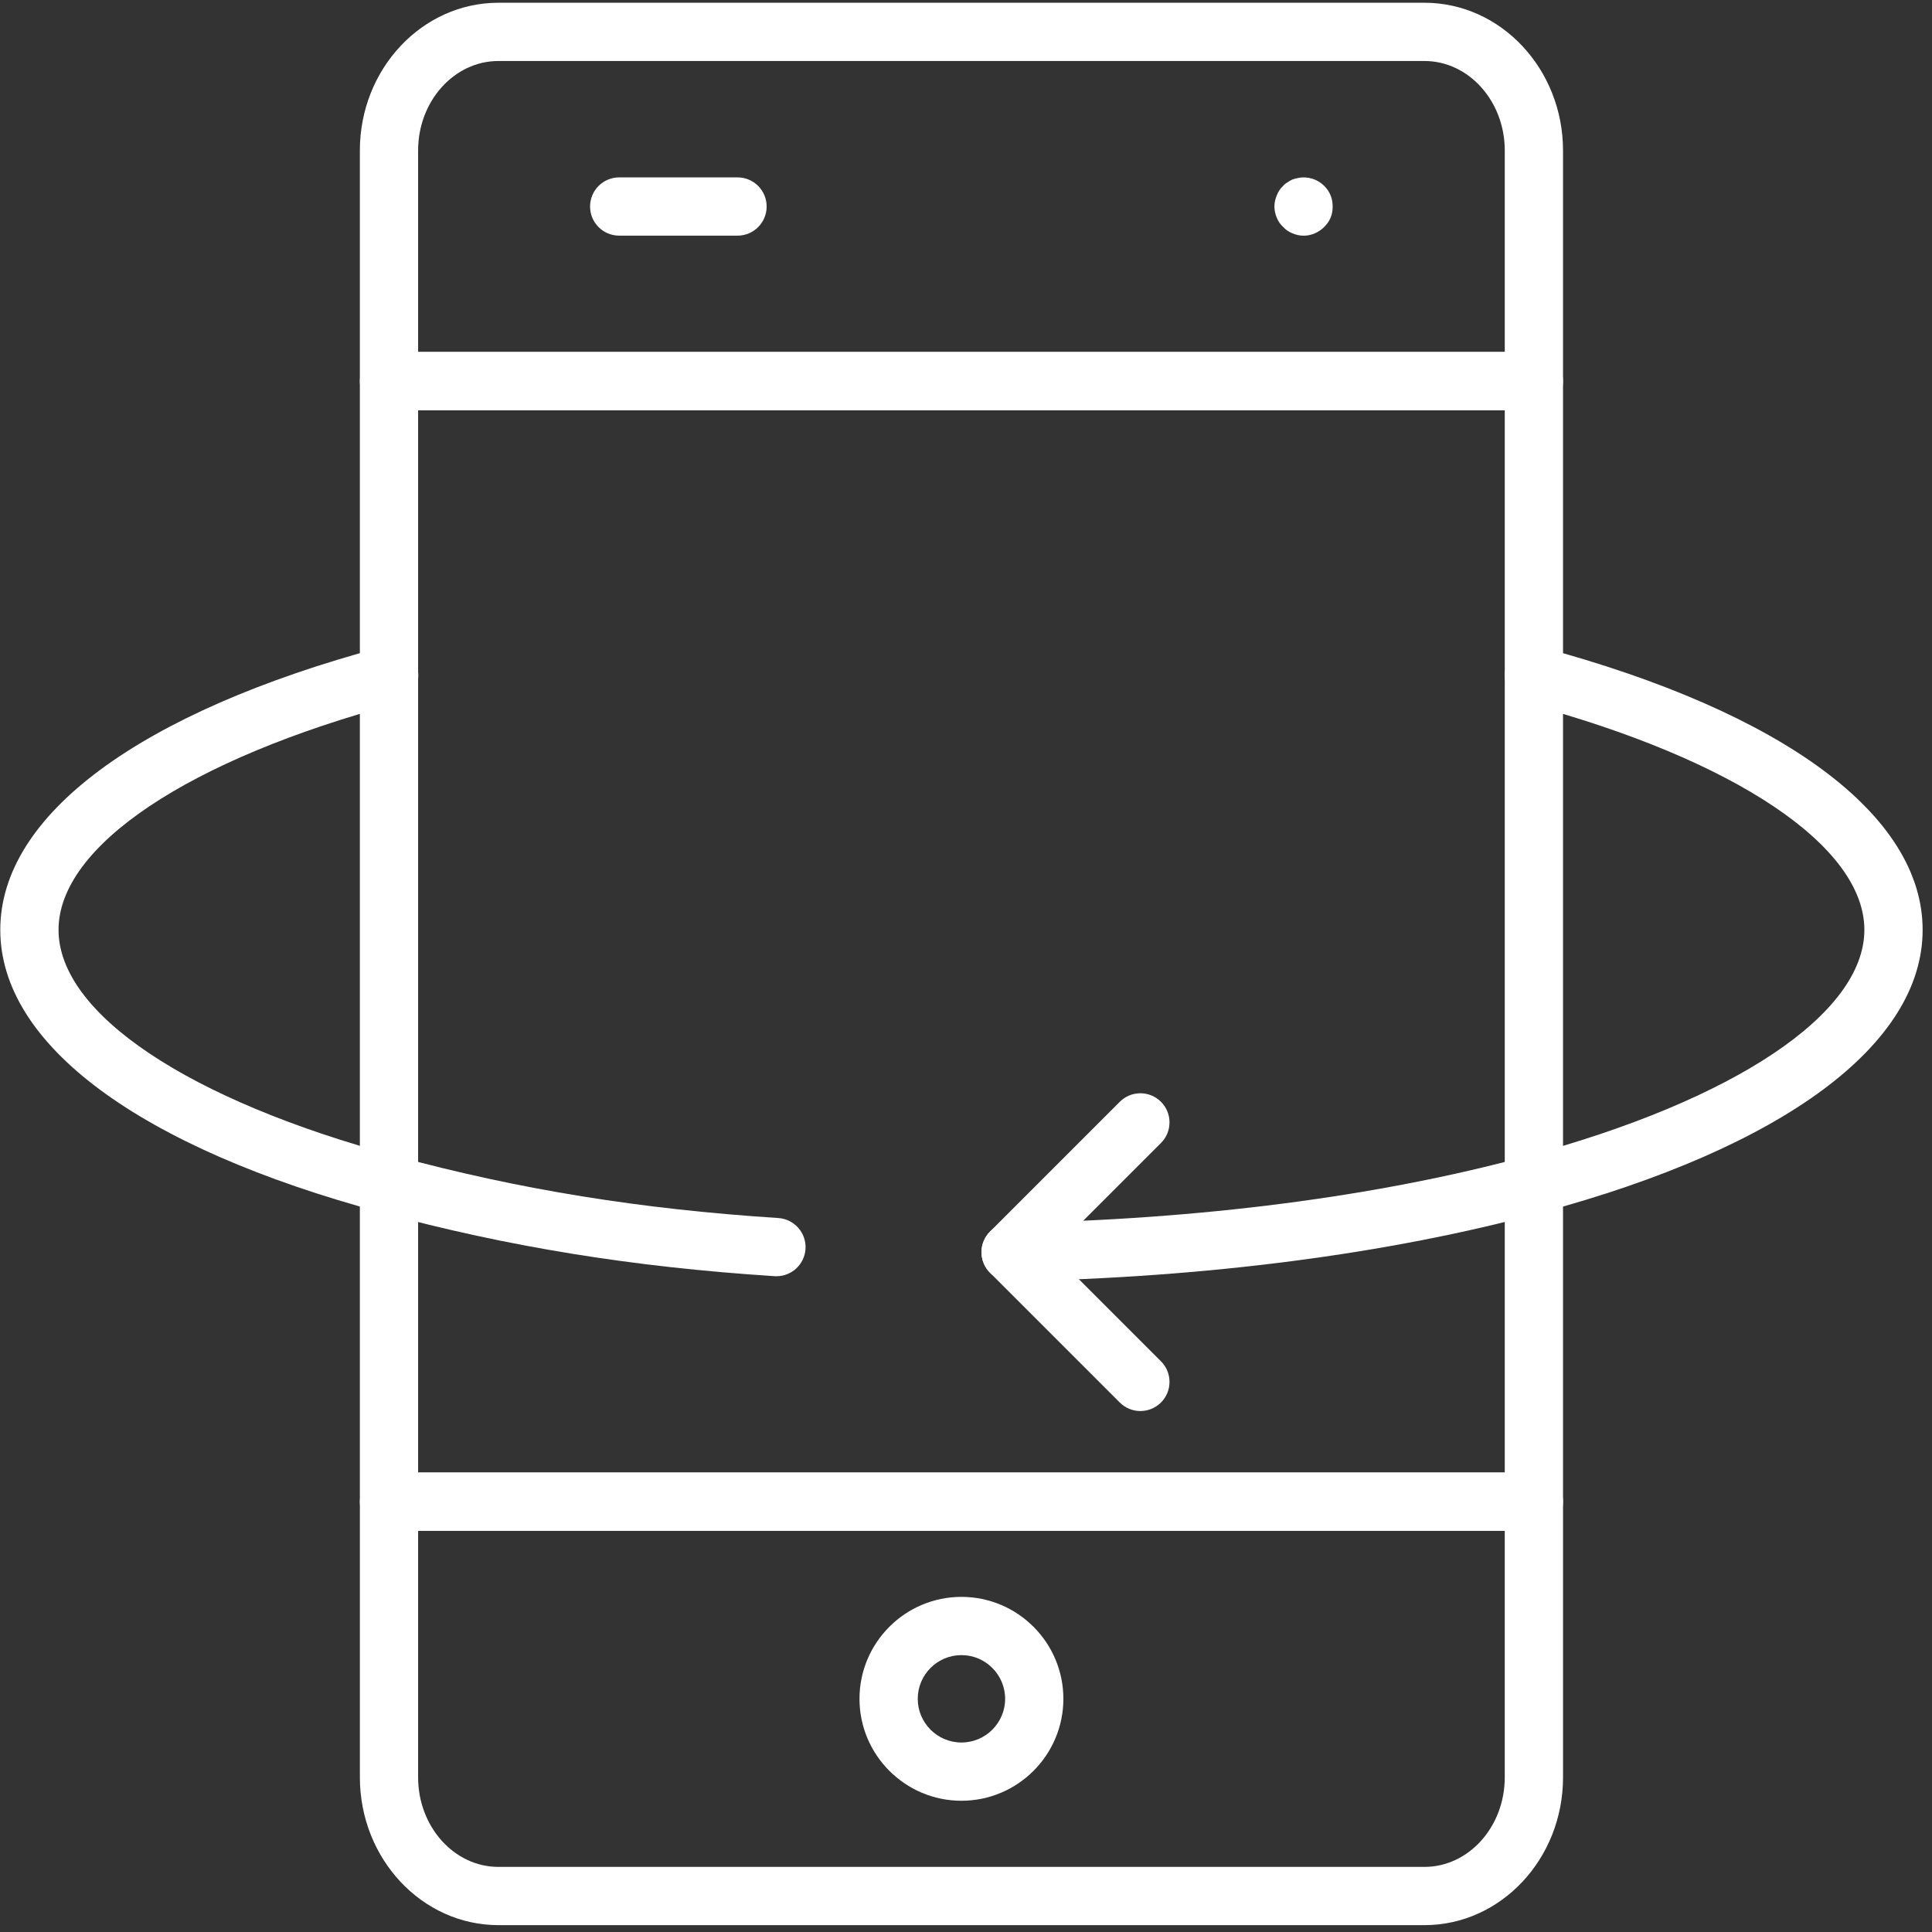 <svg width="201" height="201" viewBox="0 0 201 201" fill="none" xmlns="http://www.w3.org/2000/svg">
<rect x="0" y="0" width="201" height="201" fill="#333333" stroke="none"/>
<path d="M159.582 159.26H40.469C38.794 159.26 37.439 157.905 37.439 156.23V39.651C37.439 37.976 38.794 36.621 40.469 36.621H159.582C161.257 36.621 162.612 37.976 162.612 39.651V156.23C162.612 157.905 161.257 159.26 159.582 159.26ZM43.499 153.2H156.552V42.682H43.499V153.2Z" fill="white"/>
<path d="M159.582 42.681H40.469C38.794 42.681 37.439 41.325 37.439 39.65V15.662C37.439 7.184 43.905 0.286 51.853 0.286H148.197C156.146 0.286 162.612 7.184 162.612 15.662V39.65C162.612 41.325 161.257 42.681 159.582 42.681ZM43.499 36.62H156.552V15.662C156.552 10.525 152.805 6.347 148.197 6.347H51.853C47.246 6.347 43.499 10.525 43.499 15.662V36.62Z" fill="white"/>
<path d="M148.199 200.286H51.855C43.907 200.286 37.441 193.388 37.441 184.907V156.229C37.441 154.554 38.796 153.198 40.471 153.198H159.584C161.259 153.198 162.614 154.554 162.614 156.229V184.907C162.614 193.388 156.148 200.286 148.199 200.286ZM43.499 159.26V184.908C43.499 190.045 47.246 194.227 51.853 194.227H148.197C152.805 194.227 156.551 190.045 156.551 184.908V159.26H43.499Z" fill="white"/>
<path d="M76.73 24.516H64.42C62.745 24.516 61.389 23.16 61.389 21.485C61.389 19.81 62.745 18.455 64.42 18.455H76.73C78.405 18.455 79.76 19.81 79.76 21.485C79.76 23.16 78.405 24.516 76.73 24.516Z" fill="white"/>
<path d="M135.616 24.521C135.222 24.521 134.829 24.429 134.465 24.278C134.101 24.127 133.769 23.914 133.497 23.612C133.192 23.34 132.979 23.006 132.828 22.642C132.677 22.278 132.586 21.884 132.586 21.491C132.586 21.097 132.677 20.703 132.828 20.339C132.979 19.946 133.192 19.611 133.497 19.339C133.616 19.188 133.769 19.067 133.95 18.975C134.101 18.854 134.284 18.762 134.465 18.673C134.648 18.611 134.829 18.552 135.042 18.52C136.042 18.309 137.072 18.641 137.767 19.339C138.043 19.611 138.282 19.946 138.436 20.34C138.587 20.703 138.646 21.097 138.646 21.491C138.646 21.884 138.587 22.278 138.436 22.642C138.282 23.006 138.043 23.34 137.767 23.612C137.193 24.186 136.436 24.521 135.616 24.521L135.616 24.521Z" fill="white"/>
<path d="M80.779 132.776C80.714 132.776 80.649 132.773 80.581 132.77C65.82 131.817 52.829 129.713 39.691 126.147C14.487 119.379 0.029 108.661 0.029 96.738C0.029 84.818 14.488 74.099 39.699 67.328C41.32 66.893 42.978 67.852 43.413 69.468C43.848 71.087 42.889 72.747 41.273 73.182C19.57 79.009 6.09 88.034 6.09 96.738C6.09 105.441 19.57 114.469 41.273 120.296C54.016 123.756 66.631 125.795 80.974 126.721C82.642 126.83 83.909 128.272 83.803 129.941C83.699 131.544 82.364 132.775 80.781 132.775L80.779 132.776Z" fill="white"/>
<path d="M105.143 133.302C103.494 133.302 102.142 131.982 102.112 130.325C102.083 128.653 103.414 127.271 105.089 127.241C124.768 126.889 143.335 124.489 158.778 120.302C180.485 114.472 193.964 105.443 193.964 96.74C193.964 88.037 180.485 79.011 158.785 73.185C157.169 72.75 156.21 71.09 156.645 69.471C157.08 67.858 158.743 66.896 160.359 67.331C185.566 74.102 200.025 84.82 200.025 96.74C200.025 108.66 185.566 119.382 160.359 126.152C144.447 130.467 125.369 132.941 105.196 133.302H105.143L105.143 133.302Z" fill="white"/>
<path d="M118.643 146.801C117.867 146.801 117.092 146.505 116.5 145.913L103 132.413C101.816 131.229 101.816 129.312 103 128.128L116.5 114.628C117.684 113.444 119.602 113.444 120.785 114.628C121.969 115.812 121.969 117.729 120.785 118.913L109.428 130.27L120.785 141.628C121.969 142.812 121.969 144.729 120.785 145.913C120.193 146.504 119.418 146.8 118.643 146.8L118.643 146.801Z" fill="white"/>
<path d="M100.025 187.346C94.178 187.346 89.419 182.587 89.419 176.74C89.419 170.892 94.178 166.134 100.025 166.134C105.873 166.134 110.631 170.892 110.631 176.74C110.631 182.587 105.873 187.346 100.025 187.346ZM100.025 172.194C97.519 172.194 95.48 174.233 95.48 176.74C95.48 179.246 97.519 181.285 100.025 181.285C102.532 181.285 104.571 179.246 104.571 176.74C104.571 174.233 102.532 172.194 100.025 172.194Z" fill="white"/>
</svg>

